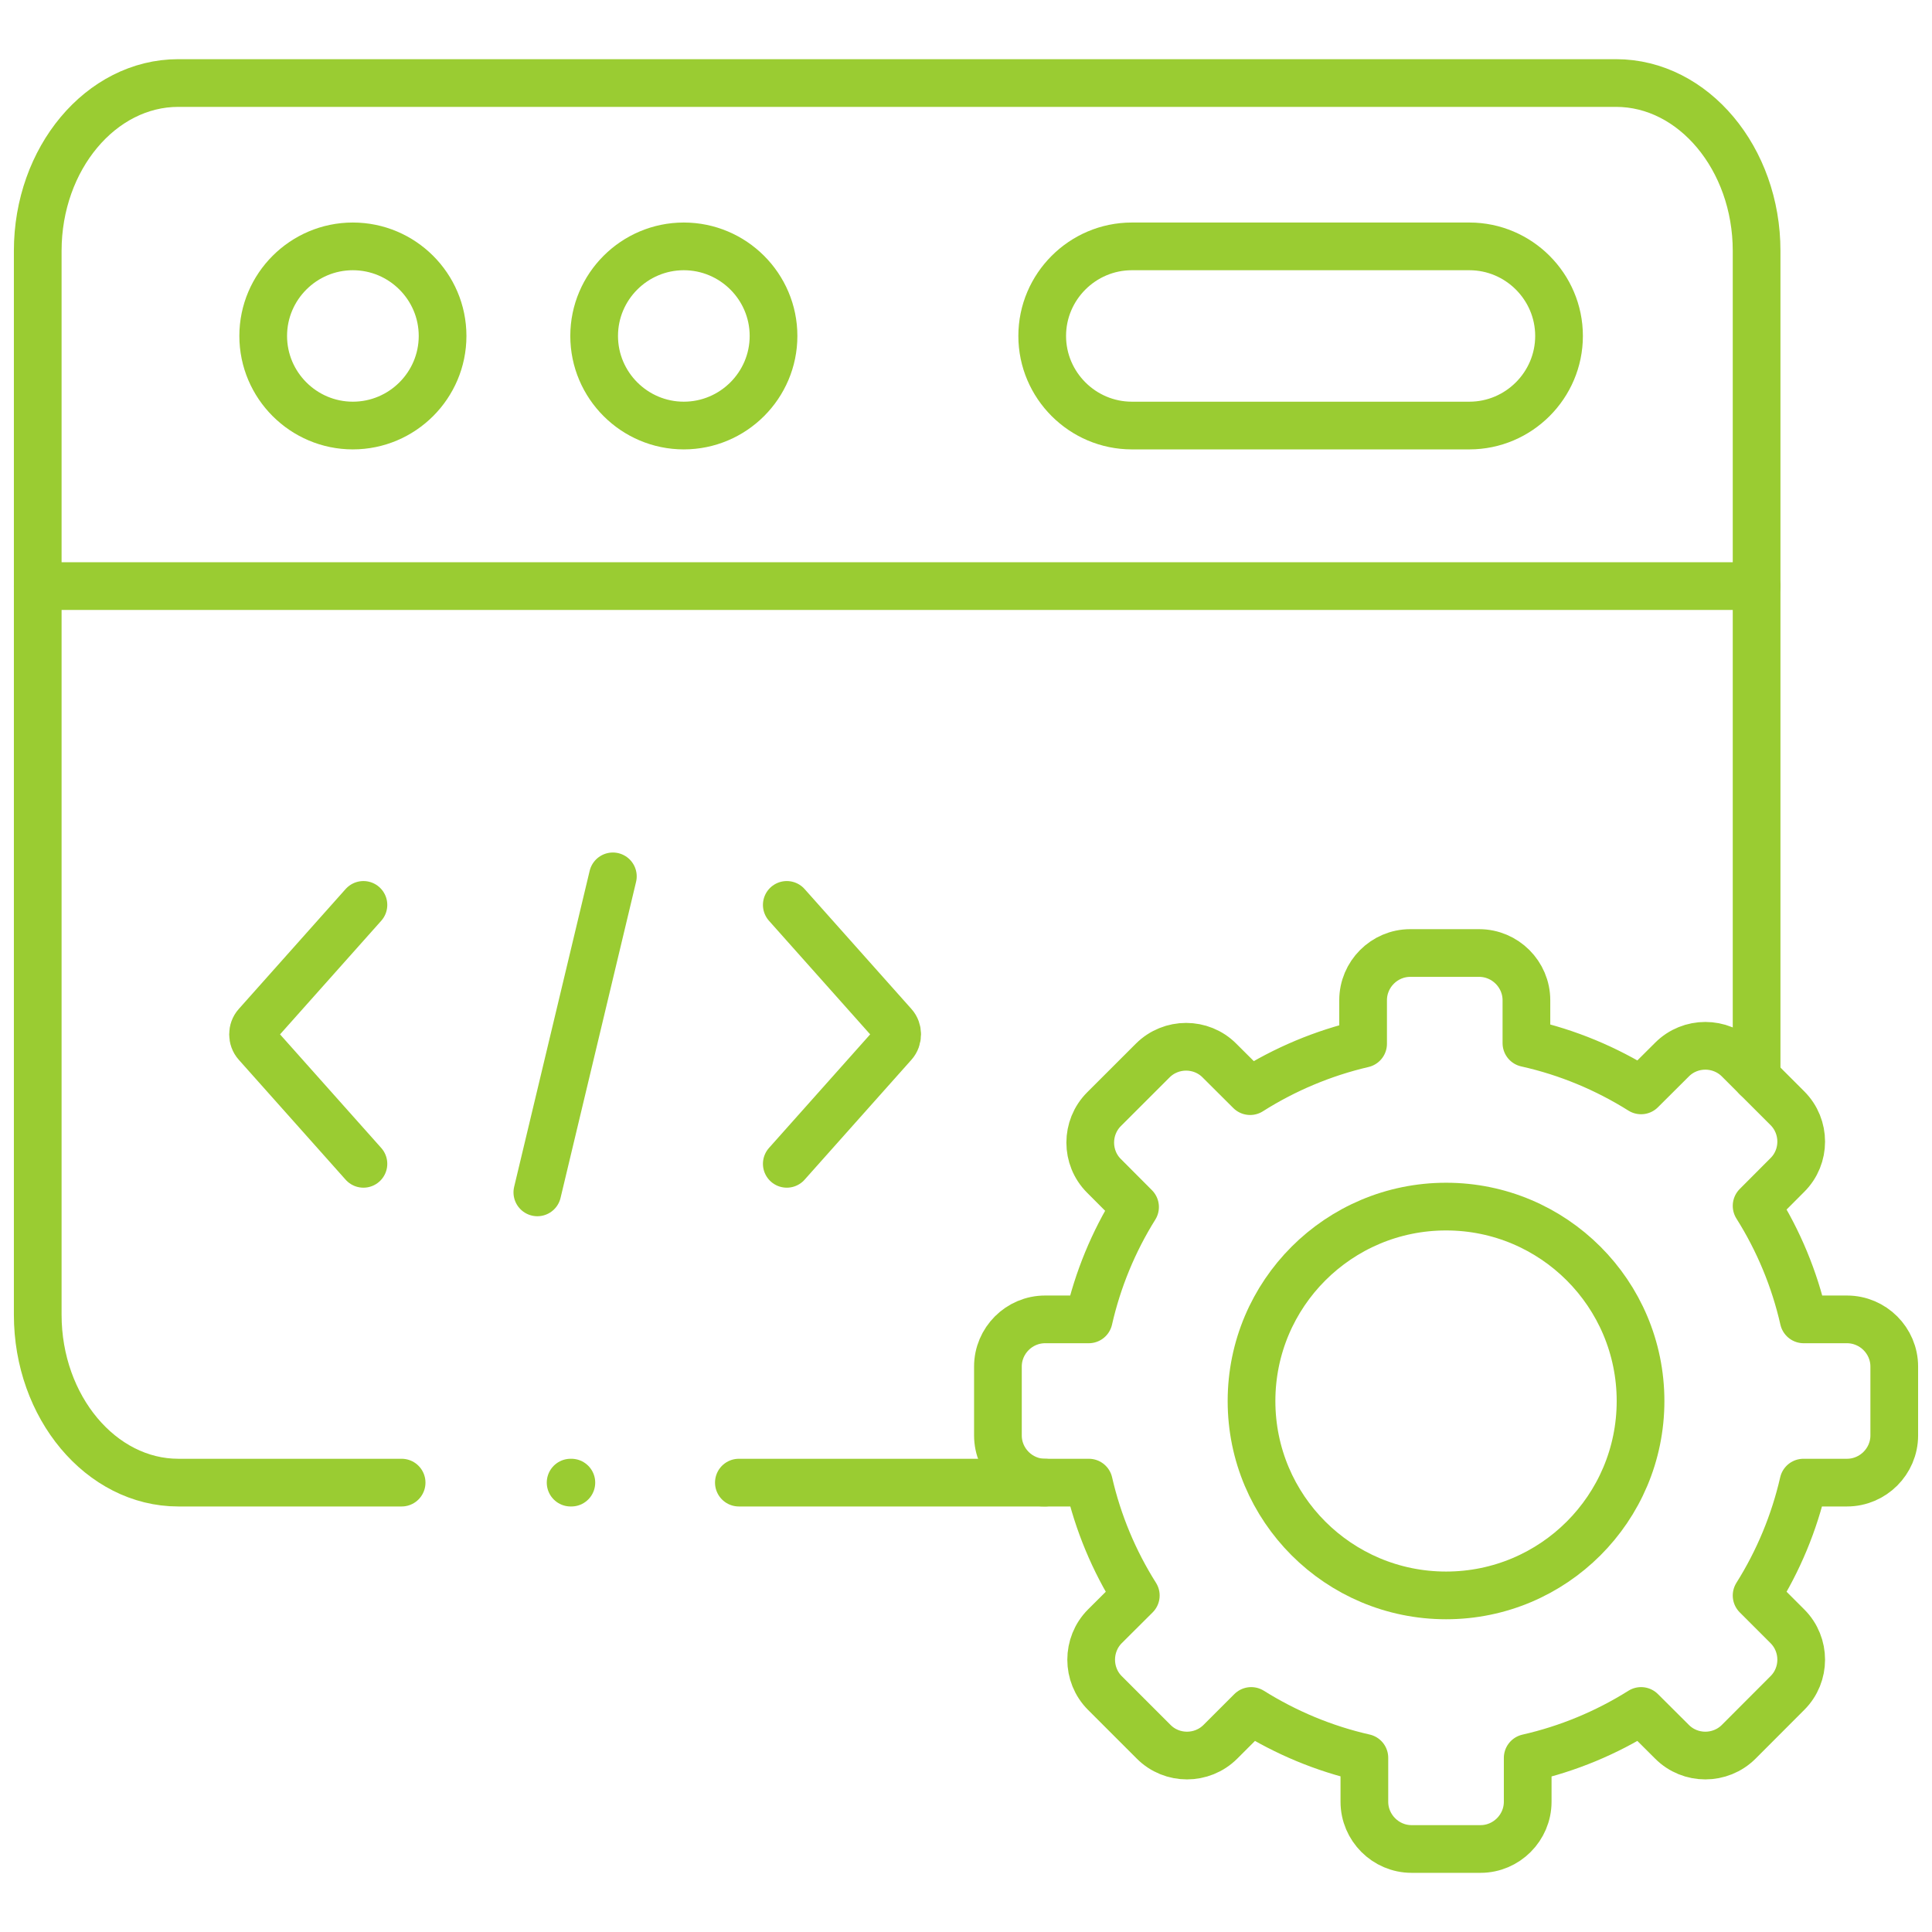 <svg width="162" height="162" viewBox="0 0 162 162" fill="none" xmlns="http://www.w3.org/2000/svg">
<g clip-path="url(#clip0_90_565)">
<mask id="mask0_90_565" style="mask-type:luminance" maskUnits="userSpaceOnUse" x="0" y="0" width="162" height="162">
<path d="M0 0H162V162H0V0Z" fill="white"/>
</mask>
<g mask="url(#mask0_90_565)">
<path d="M3.164 49.146H147.293" stroke="#9ACC32" stroke-width="4" stroke-miterlimit="10" stroke-linecap="round" stroke-linejoin="round"/>
<path d="M29.586 35.682C33.73 35.682 37.111 32.312 37.111 28.17C37.111 24.029 33.73 20.659 29.586 20.659C25.452 20.659 22.07 24.029 22.07 28.17C22.07 32.312 25.452 35.682 29.586 35.682Z" stroke="#9ACC32" stroke-width="4" stroke-miterlimit="10" stroke-linecap="round" stroke-linejoin="round"/>
<path d="M94.906 20.659H123.211C127.346 20.659 130.727 24.038 130.727 28.17C130.727 32.303 127.346 35.682 123.211 35.682H94.906C90.771 35.682 87.39 32.303 87.39 28.17C87.39 24.038 90.771 20.659 94.906 20.659Z" stroke="#9ACC32" stroke-width="4" stroke-miterlimit="10" stroke-linecap="round" stroke-linejoin="round"/>
<path d="M57.336 35.682C61.479 35.682 64.861 32.312 64.861 28.17C64.861 24.029 61.479 20.659 57.336 20.659C53.201 20.659 49.82 24.029 49.82 28.17C49.82 32.312 53.201 35.682 57.336 35.682Z" stroke="#9ACC32" stroke-width="4" stroke-miterlimit="10" stroke-linecap="round" stroke-linejoin="round"/>
<path d="M51.389 73.484L45.057 99.982" stroke="#9ACC32" stroke-width="4" stroke-miterlimit="10" stroke-linecap="round" stroke-linejoin="round"/>
<path d="M65.973 97.588L74.932 87.531C75.327 87.091 75.327 86.374 74.932 85.935L65.973 75.877" stroke="#9ACC32" stroke-width="4" stroke-miterlimit="10" stroke-linecap="round" stroke-linejoin="round"/>
<path d="M30.474 97.588L21.514 87.531C21.119 87.091 21.119 86.374 21.514 85.935L30.474 75.877" stroke="#9ACC32" stroke-width="4" stroke-miterlimit="10" stroke-linecap="round" stroke-linejoin="round"/>
<path d="M127.992 87.468C131.454 88.239 134.691 89.601 137.606 91.43L140.198 88.848C141.732 87.306 144.252 87.306 145.795 88.848L149.876 92.927C151.418 94.469 151.418 96.987 149.876 98.52L147.293 101.111C149.138 104.038 150.472 107.257 151.239 110.631H154.871C157.051 110.631 158.835 112.415 158.835 114.584V120.366C158.835 122.535 157.051 124.319 154.871 124.319H151.221C150.452 127.672 149.124 130.873 147.293 133.785L149.876 136.367C151.418 137.909 151.418 140.427 149.876 141.96L145.795 146.048C144.252 147.59 141.732 147.59 140.198 146.048L137.606 143.466C134.682 145.305 131.468 146.636 128.099 147.402V151.077C128.099 153.255 126.315 155.039 124.144 155.039H118.36C116.189 155.039 114.404 153.255 114.404 151.077V147.393C110.996 146.622 107.794 145.268 104.915 143.466L102.332 146.048C100.789 147.59 98.269 147.59 96.735 146.048L92.646 141.96C91.112 140.427 91.112 137.909 92.646 136.367L95.238 133.785C93.4 130.875 92.069 127.674 91.3 124.319H87.632C85.453 124.319 83.677 122.535 83.677 120.366V114.584C83.677 112.415 85.453 110.631 87.632 110.631H91.292C92.051 107.296 93.363 104.111 95.175 101.21L92.574 98.601C91.032 97.068 91.032 94.549 92.574 93.007L96.655 88.929C98.198 87.387 100.718 87.387 102.251 88.929L104.825 91.493C107.738 89.648 110.939 88.305 114.297 87.521V83.873C114.297 81.695 116.072 79.911 118.252 79.911H124.028C126.207 79.911 127.992 81.695 127.992 83.873V87.468Z" stroke="#9ACC32" stroke-width="4" stroke-miterlimit="10" stroke-linecap="round" stroke-linejoin="round"/>
<path d="M121.256 101.174C130.26 101.174 137.561 108.471 137.561 117.48C137.561 126.48 130.26 133.776 121.256 133.776C112.242 133.776 104.941 126.48 104.941 117.48C104.941 108.471 112.242 101.174 121.256 101.174Z" stroke="#9ACC32" stroke-width="4" stroke-miterlimit="10" stroke-linecap="round" stroke-linejoin="round"/>
<path d="M33.676 124.319H14.949C8.474 124.319 3.164 117.982 3.164 110.246V21.035C3.164 13.29 8.464 6.962 14.949 6.962H135.508C141.992 6.962 147.293 13.299 147.293 21.035V90.346M87.632 124.319H61.955" stroke="#9ACC32" stroke-width="4" stroke-miterlimit="10" stroke-linecap="round" stroke-linejoin="round"/>
<path d="M47.847 124.319H47.909" stroke="#9ACC32" stroke-width="4" stroke-miterlimit="10" stroke-linecap="round" stroke-linejoin="round"/>
</g>
</g>
<defs>
<clipPath id="clip0_90_565">
<rect width="162" height="162" fill="white"/>
</clipPath>
</defs>
</svg>
